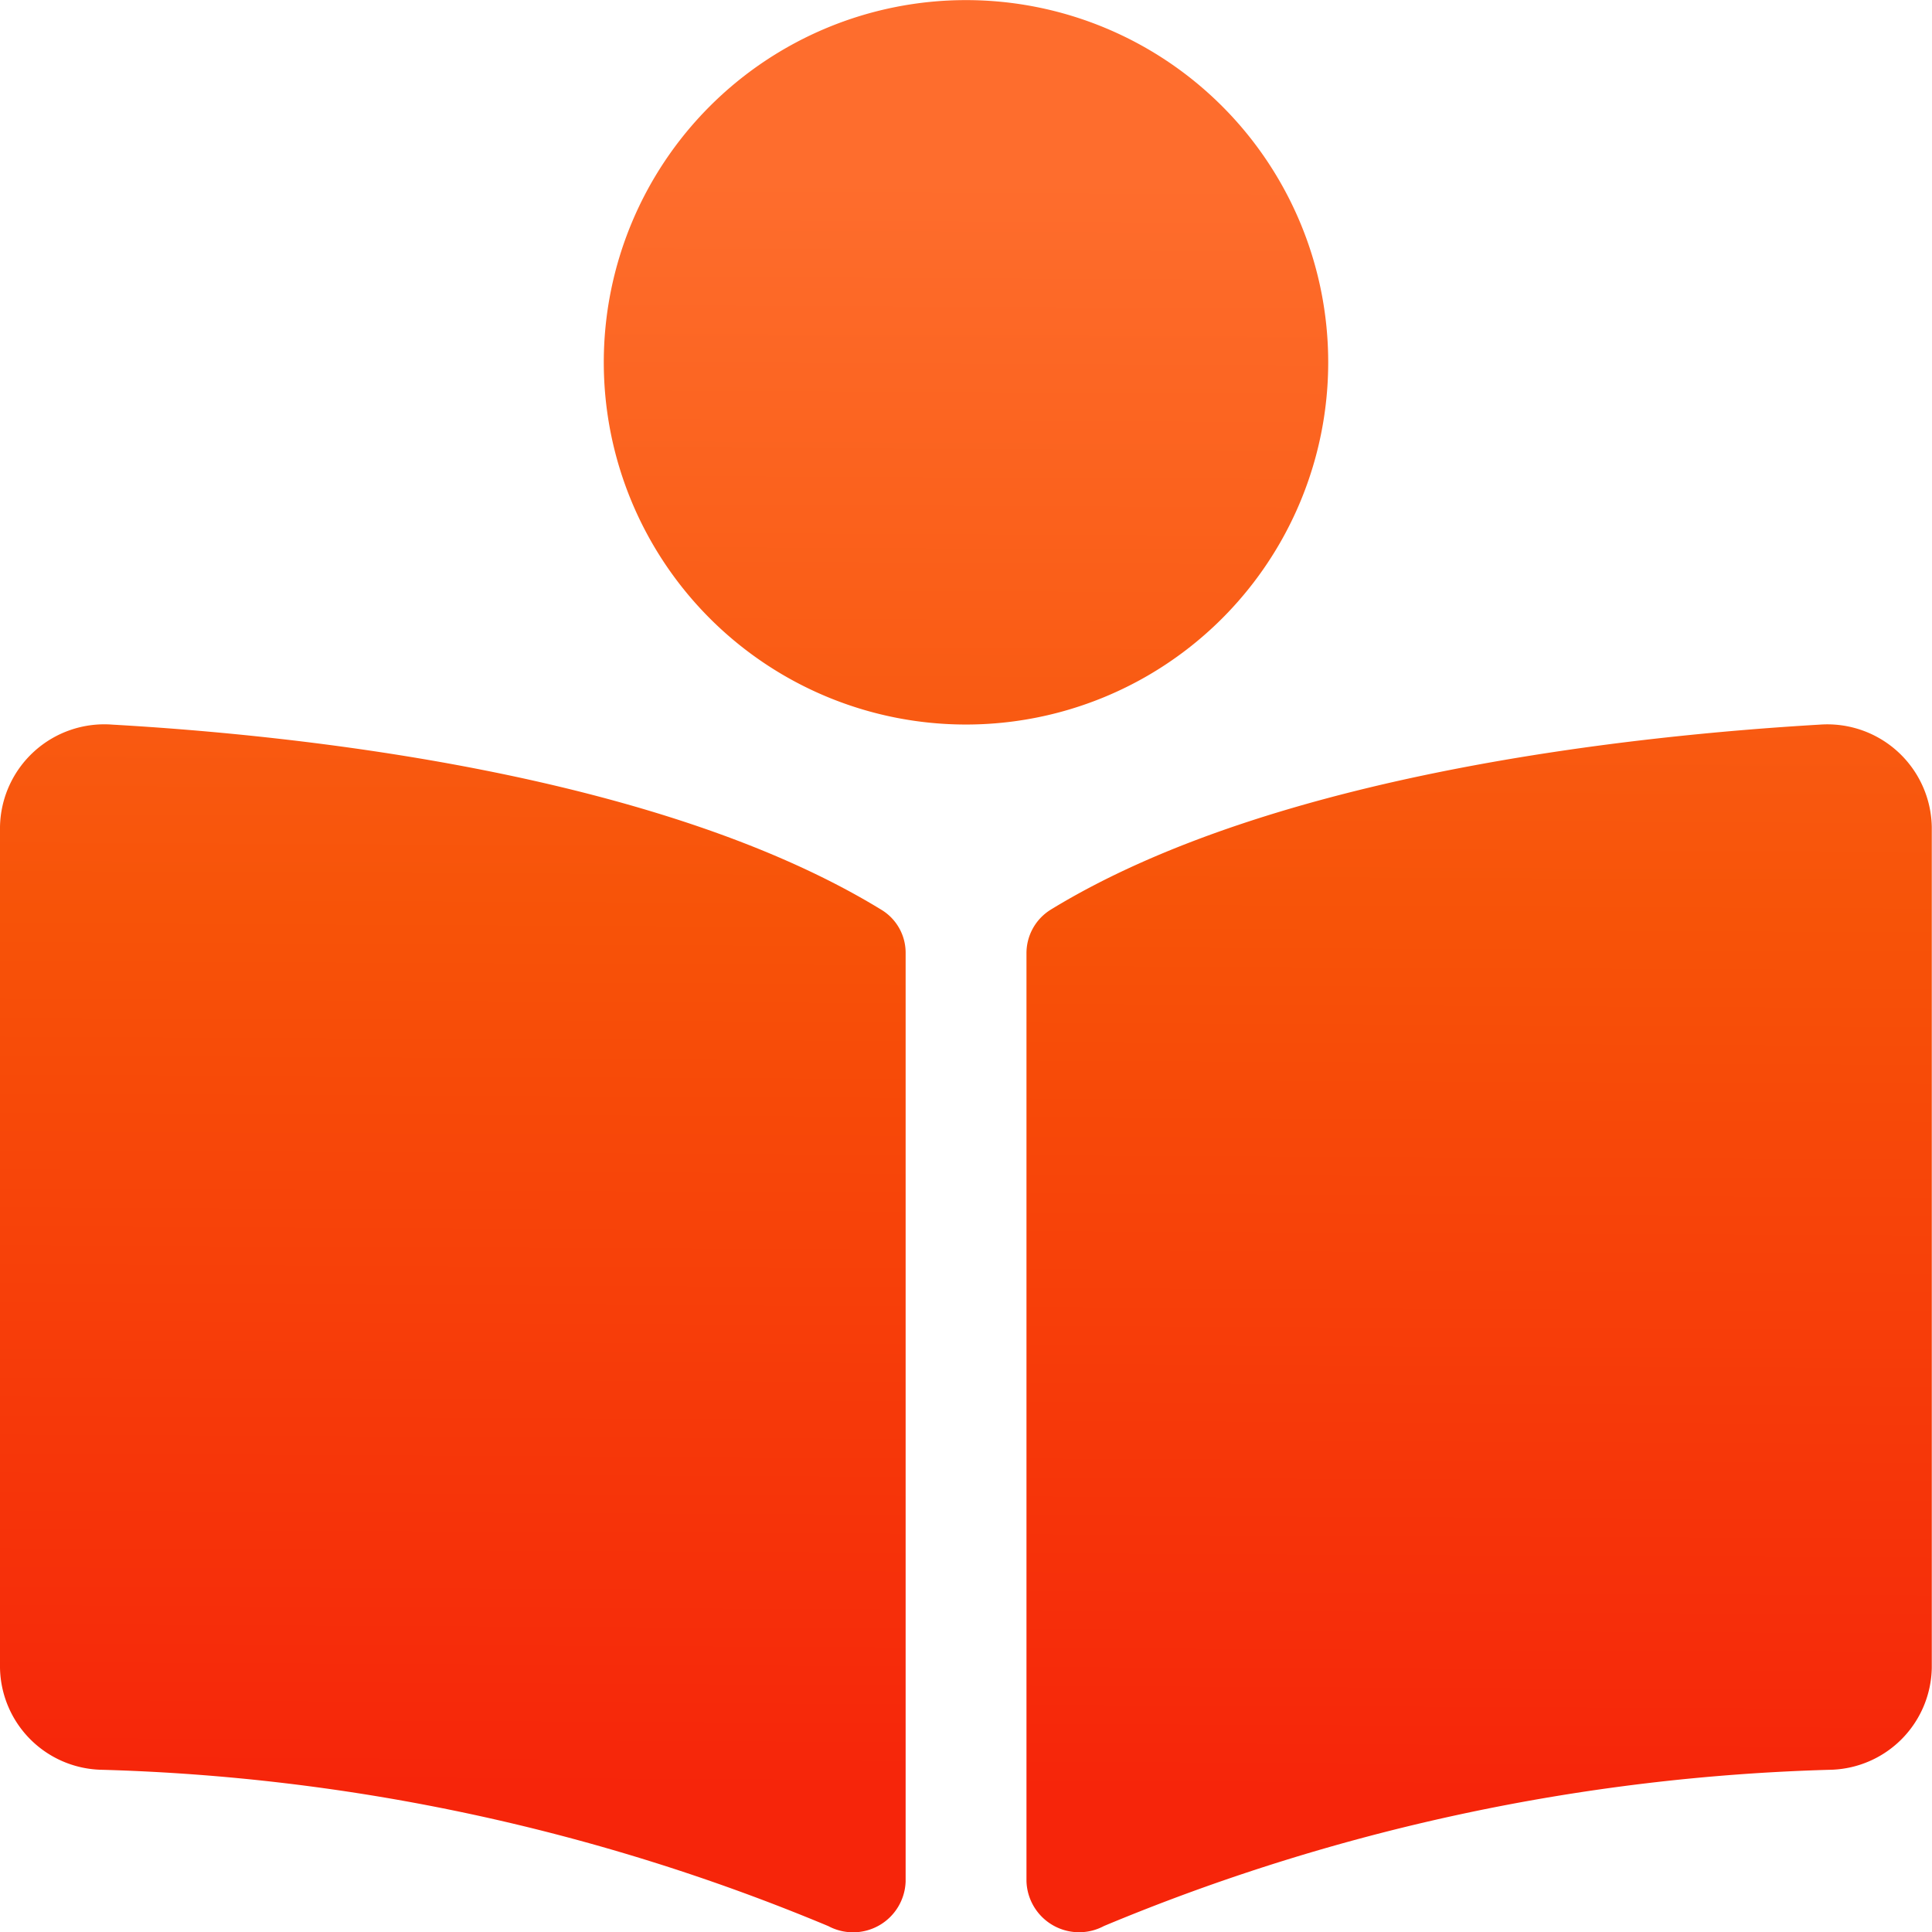 <svg xmlns="http://www.w3.org/2000/svg" xmlns:xlink="http://www.w3.org/1999/xlink" width="18.05" height="18.05" viewBox="0 0 18.05 18.05">
  <defs>
    <linearGradient id="linear-gradient" x1="0.549" y1="0.096" x2="0.545" y2="0.923" gradientUnits="objectBoundingBox">
      <stop offset="0" stop-color="#fe6d2d"/>
      <stop offset="0.459" stop-color="#f75308"/>
      <stop offset="1" stop-color="#f6250a"/>
    </linearGradient>
  </defs>
  <path id="Icon_awesome-book-reader" data-name="Icon awesome-book-reader" d="M12.409,3.384A3.384,3.384,0,1,0,9.025,6.769,3.384,3.384,0,0,0,12.409,3.384ZM8.235,8.5C6.143,7.219,2.755,6.867,1.051,6.77A.975.975,0,0,0,0,7.726V15.58a.97.97,0,0,0,.934.954,18.964,18.964,0,0,1,6.805,1.461.491.491,0,0,0,.722-.418V8.9a.469.469,0,0,0-.226-.4ZM17,6.77c-1.7.1-5.093.449-7.184,1.729a.478.478,0,0,0-.226.41v8.665a.492.492,0,0,0,.724.42,18.972,18.972,0,0,1,6.8-1.46.97.97,0,0,0,.934-.954V7.726A.976.976,0,0,0,17,6.77Z" fill="url(#linear-gradient)"/>
</svg>
